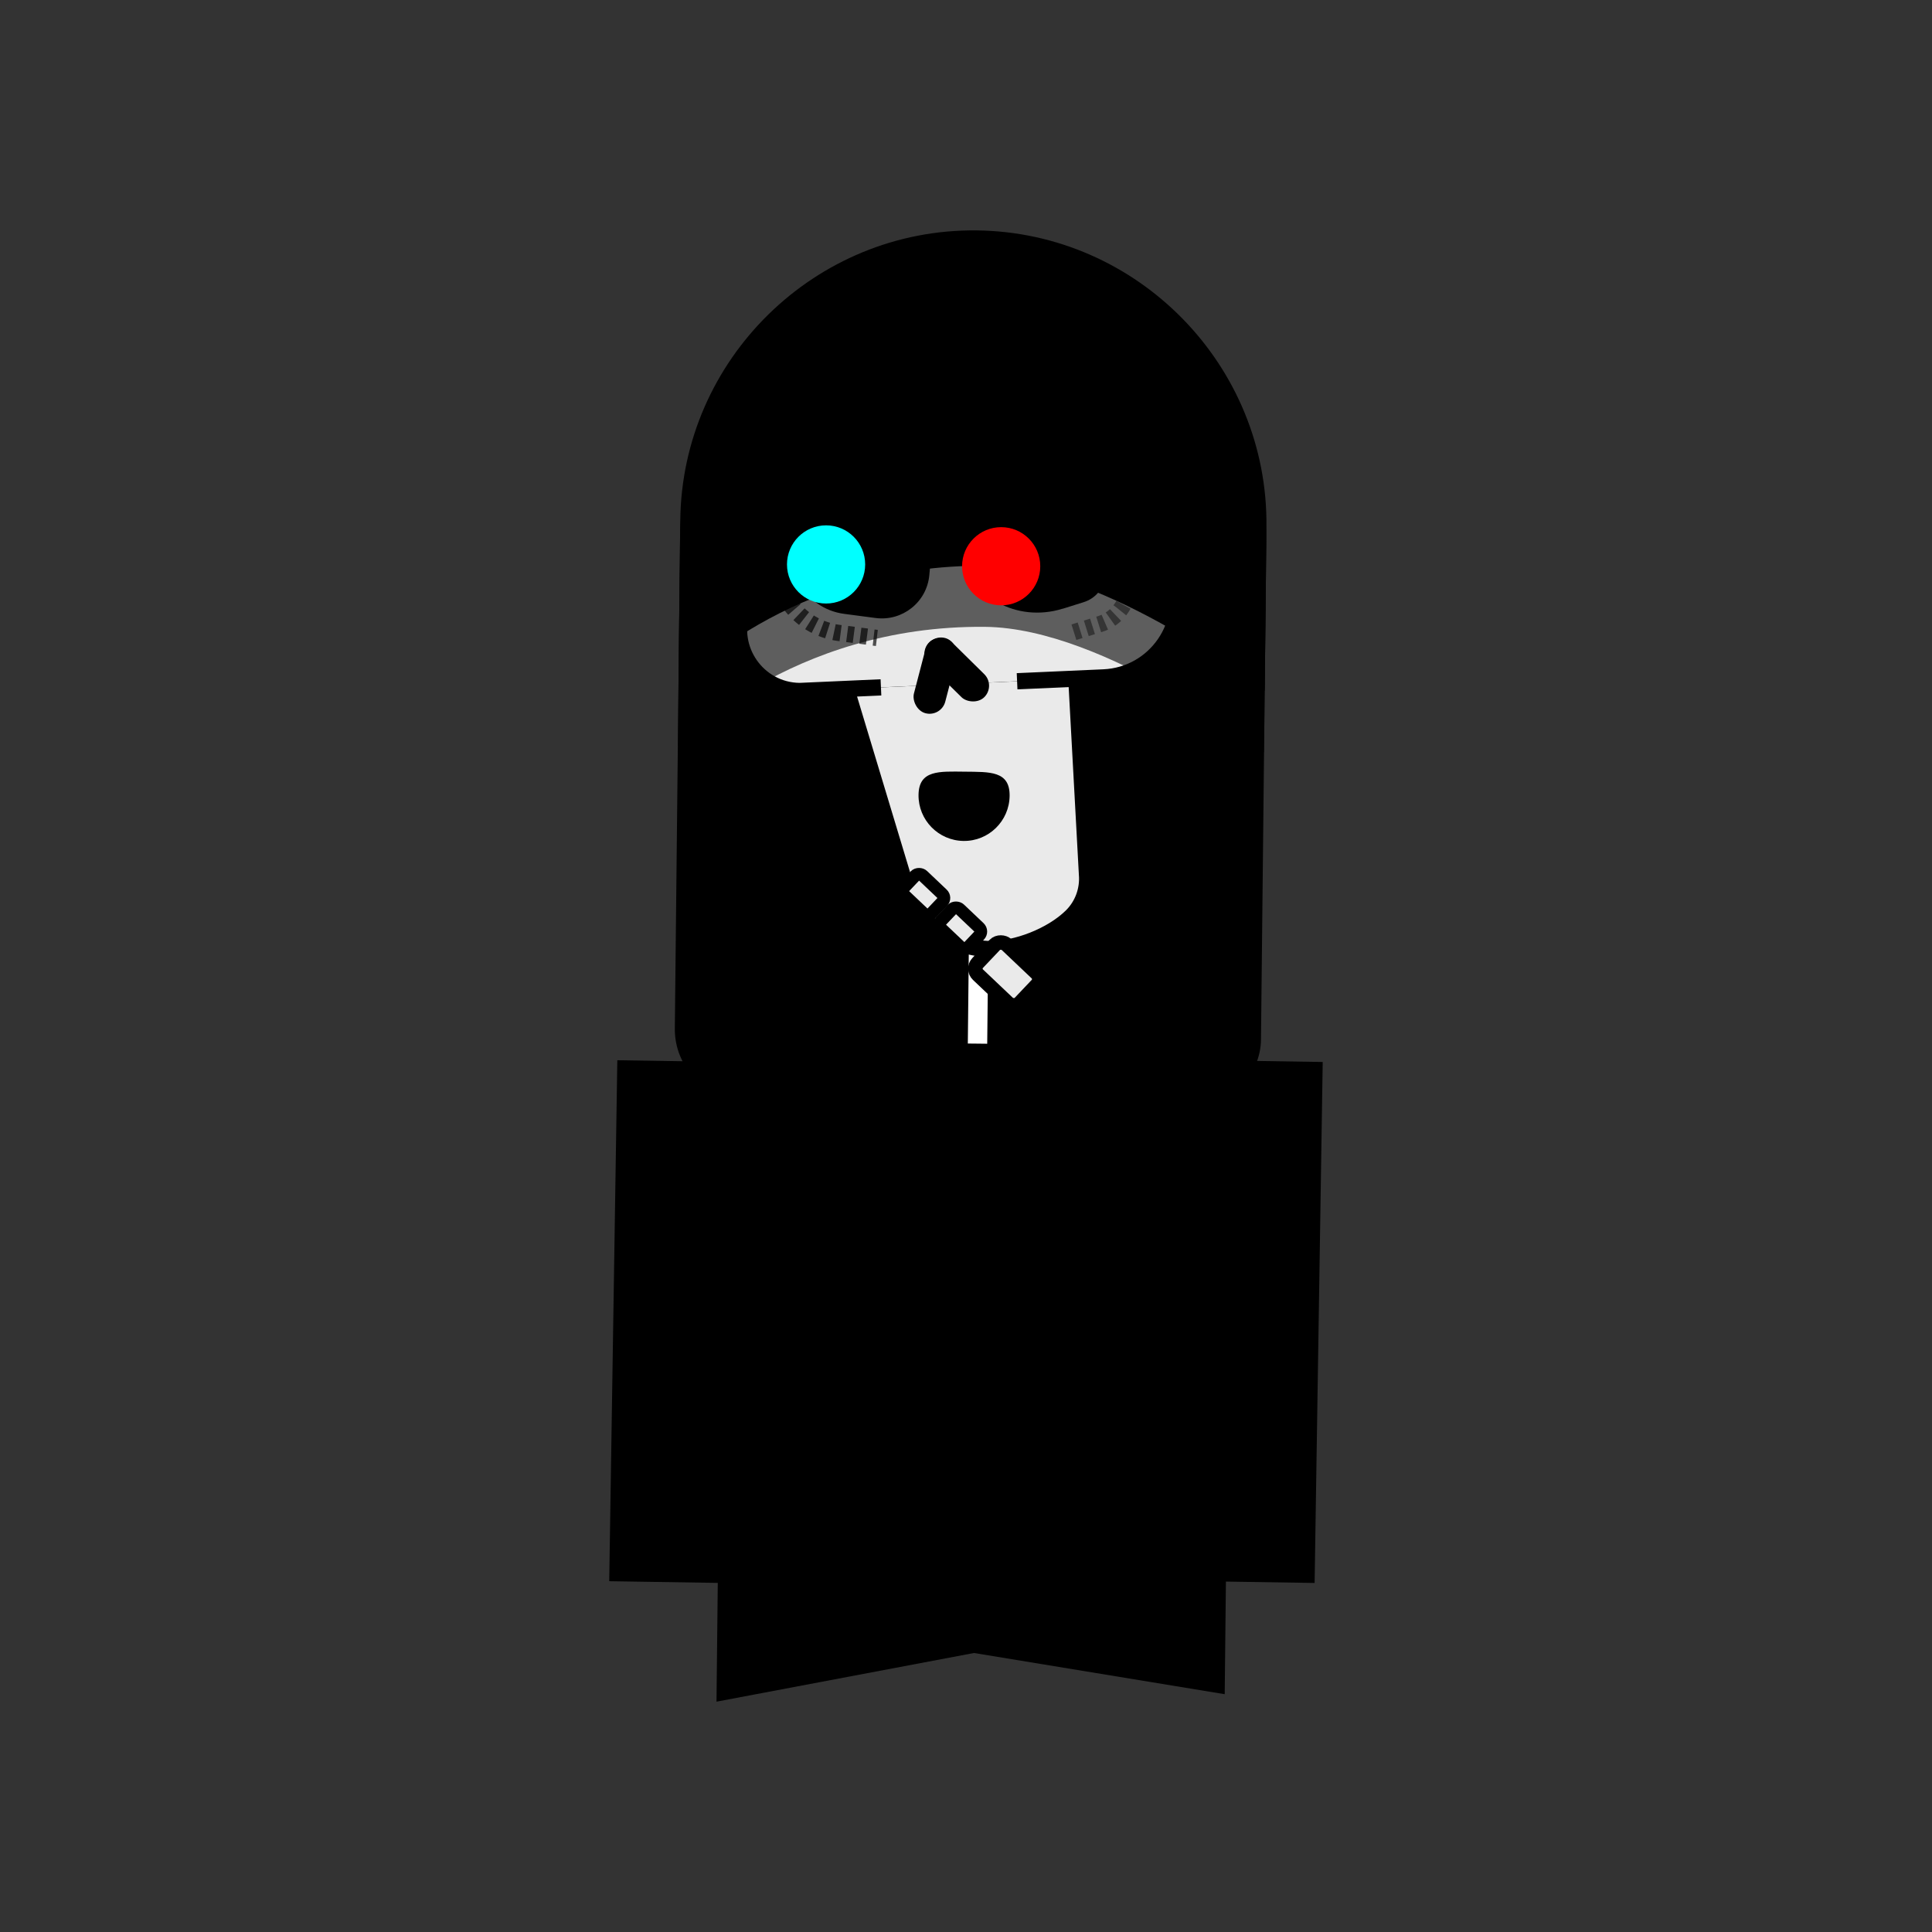 <?xml version="1.0" encoding="UTF-8"?>
<svg id="Layer_1" xmlns="http://www.w3.org/2000/svg" viewBox="0 0 256 256">
  <rect x="0" y="0" width="256" height="256" fill="#333333" stroke="none"/>
  <defs>
    <style>
      .cls-1 {
        stroke-dasharray: .88 .88;
      }

      .cls-1, .cls-2, .cls-3, .cls-4, .cls-5, .cls-6, .cls-7 {
        stroke-miterlimit: 10;
      }

      .cls-1, .cls-4, .cls-5, .cls-6 {
        fill: none;
        stroke-width: 2.15px;
      }

      .cls-1, .cls-5 {
        stroke: #4d4d4d;
      }

      .cls-8, .cls-2, .cls-7 {
        fill: #eaeaea;
      }

      .cls-2 {
        stroke-width: 1.65px;
      }

      .cls-2, .cls-3, .cls-4, .cls-7 {
        stroke: #000;
      }

      .cls-3 {
        fill: #fff;
        stroke-width: 1.72px;
      }

      .cls-9 {
        opacity: .6;
      }

      .cls-10 {
        fill: red;
      }

      .cls-11 {
        fill: aqua;
      }

      .cls-6 {
        stroke: #848484;
        stroke-dasharray: .86;
      }

      .cls-7 {
        stroke-width: 1.92px;
      }
    </style>
  </defs>
  <path d="M98.62,32.87h59.67c5.14,0,9.31,4.17,9.31,9.31v64.99c0,21.43-17.4,38.84-38.84,38.84h0c-21.43,0-38.84-17.4-38.84-38.84V41.56c0-4.8,3.9-8.69,8.69-8.69Z" transform="translate(256.56 180.24) rotate(-179.39)"/>
  <rect class="cls-3" x="127.38" y="122.18" width="4.29" height="35.2" transform="translate(257.54 280.93) rotate(-179.39)"/>
  <polygon points="95.88 137.93 163.2 138.65 162.28 224.49 129.06 219.03 94.94 225.48 95.88 137.93"/>
  <path class="cls-8" d="M134.77,90.27l11.48-.51c6.86-.31,11.53-7.08,9.37-13.6l-7.83-23.71c-1.7-5.16-6.5-8.67-11.94-8.73l-16.97-.18c-4.43-.05-8.4,2.74-9.87,6.92l-10.62,30.29c-1.84,5.25,2.02,10.75,7.57,10.81l10.77-.48"/>
  <path class="cls-8" d="M142.62,89.92l1.41,25.93c.17,2.06-.57,4.1-2.04,5.55-1.36,1.34-3.21,2.43-5.14,3.19-1.93.76-3.94,1.18-5.62,1.17-5.14-.06-9.67-3.42-11.2-8.32l-7.89-26.15"/>
  <path class="cls-4" d="M134.77,90.27l11.48-.51c6.86-.31,11.53-7.08,9.37-13.6l-7.83-23.71c-1.7-5.16-6.5-8.67-11.94-8.73l-16.97-.18c-4.43-.05-8.4,2.74-9.87,6.92l-10.62,30.29c-1.84,5.25,2.02,10.75,7.57,10.81l10.77-.48"/>
  <path class="cls-4" d="M142.62,89.92l1.41,25.93c.17,2.06-.57,4.1-2.04,5.55-1.36,1.34-3.21,2.43-5.14,3.19-1.93.76-3.94,1.18-5.62,1.17-5.14-.06-9.67-3.42-11.2-8.32l-7.89-26.15"/>
  <path d="M140.82,80.66l2.74-.86c3.27-1.02,3.63-4.97,3.32-8.26-.14-1.47-.64-2.88-1.43-4.12l-4.71-7.33c-1.78-2.82-5.31-4.36-8.99-3.92h0c-3.09.37-5.36,2.88-5.08,5.63l1.14,11.54c.56,5.67,6.88,9.23,13.01,7.31Z"/>
  <rect x="124.63" y="83.6" width="4.29" height="10.3" rx="2.15" ry="2.15" transform="translate(-25.44 116.67) rotate(-45.39)"/>
  <rect x="121.78" y="84.38" width="4.29" height="10.3" rx="2.15" ry="2.15" transform="translate(26.6 -28.37) rotate(14.61)"/>
  <path d="M111.86,81.34l4.17.55c3.55.46,6.78-2.11,7.11-5.68l1.5-16.24c.16-1.68-1.03-3.18-2.7-3.43l-2.73-.4c-3.96-.58-7.83,1.52-9.51,5.15l-4.05,8.79c-2.25,4.89.88,10.56,6.21,11.26Z"/>
  <path d="M133.78,105.46c-.04,3.33-2.77,6.01-6.1,5.97-3.33-.04-6.01-2.77-5.97-6.1.04-3.33,2.77-3.11,6.1-3.08,3.33.04,6.01-.13,5.97,3.21Z"/>
  <rect x="160.14" y="140.59" width="14.59" height="69.04" transform="translate(332.13 352.81) rotate(-179.11)"/>
  <rect x="81.26" y="140.59" width="14.59" height="69.04" transform="translate(174.38 351.58) rotate(-179.11)"/>
  <path class="cls-6" d="M142.3,83.77l3.45-1.08c4.11-1.29,4.57-6.26,4.18-10.4-.18-1.85-.8-3.62-1.81-5.18l-5.93-9.23c-2.24-3.55-6.69-5.49-11.32-4.94h0"/>
  <g>
    <path class="cls-5" d="M103.99,78.98c.07.13.14.25.22.37"/>
    <path class="cls-1" d="M104.7,80.08c1.48,1.99,3.73,3.43,6.47,3.79l4.16.54"/>
    <line class="cls-5" x1="115.76" y1="84.48" x2="116.19" y2="84.53"/>
  </g>
  <rect class="cls-7" x="130.72" y="125.19" width="5.5" height="7.7" rx="1.1" ry="1.1" transform="translate(-52 137.07) rotate(-46.51)"/>
  <rect class="cls-2" x="125.45" y="120.47" width="3.57" height="5" rx=".71" ry=".71" transform="translate(-49.55 130.66) rotate(-46.51)"/>
  <rect class="cls-2" x="120.55" y="116.02" width="3.57" height="5" rx=".71" ry=".71" transform="translate(-47.84 125.72) rotate(-46.51)"/>
  <path class="cls-9" d="M89.82,98.81s14.74-16.02,40.72-15.75c16.09.17,36.95,16.58,36.95,16.58l.23-21.77c.23-21.36-17.06-39.02-38.42-39.25h0c-21.36-.23-39.02,17.06-39.25,38.42l-.23,21.77Z"/>
  <path d="M89.91,90.72s14.74-16.02,40.72-15.75c16.09.17,36.95,16.58,36.95,16.58l.23-21.77c.23-21.36-17.06-39.02-38.42-39.25h0c-21.36-.23-39.02,17.06-39.25,38.42l-.23,21.77Z"/>
  <circle class="cls-10" cx="132.66" cy="75.03" r="5.18"/>
  <circle class="cls-11" cx="109.46" cy="74.79" r="5.18"/>
</svg>